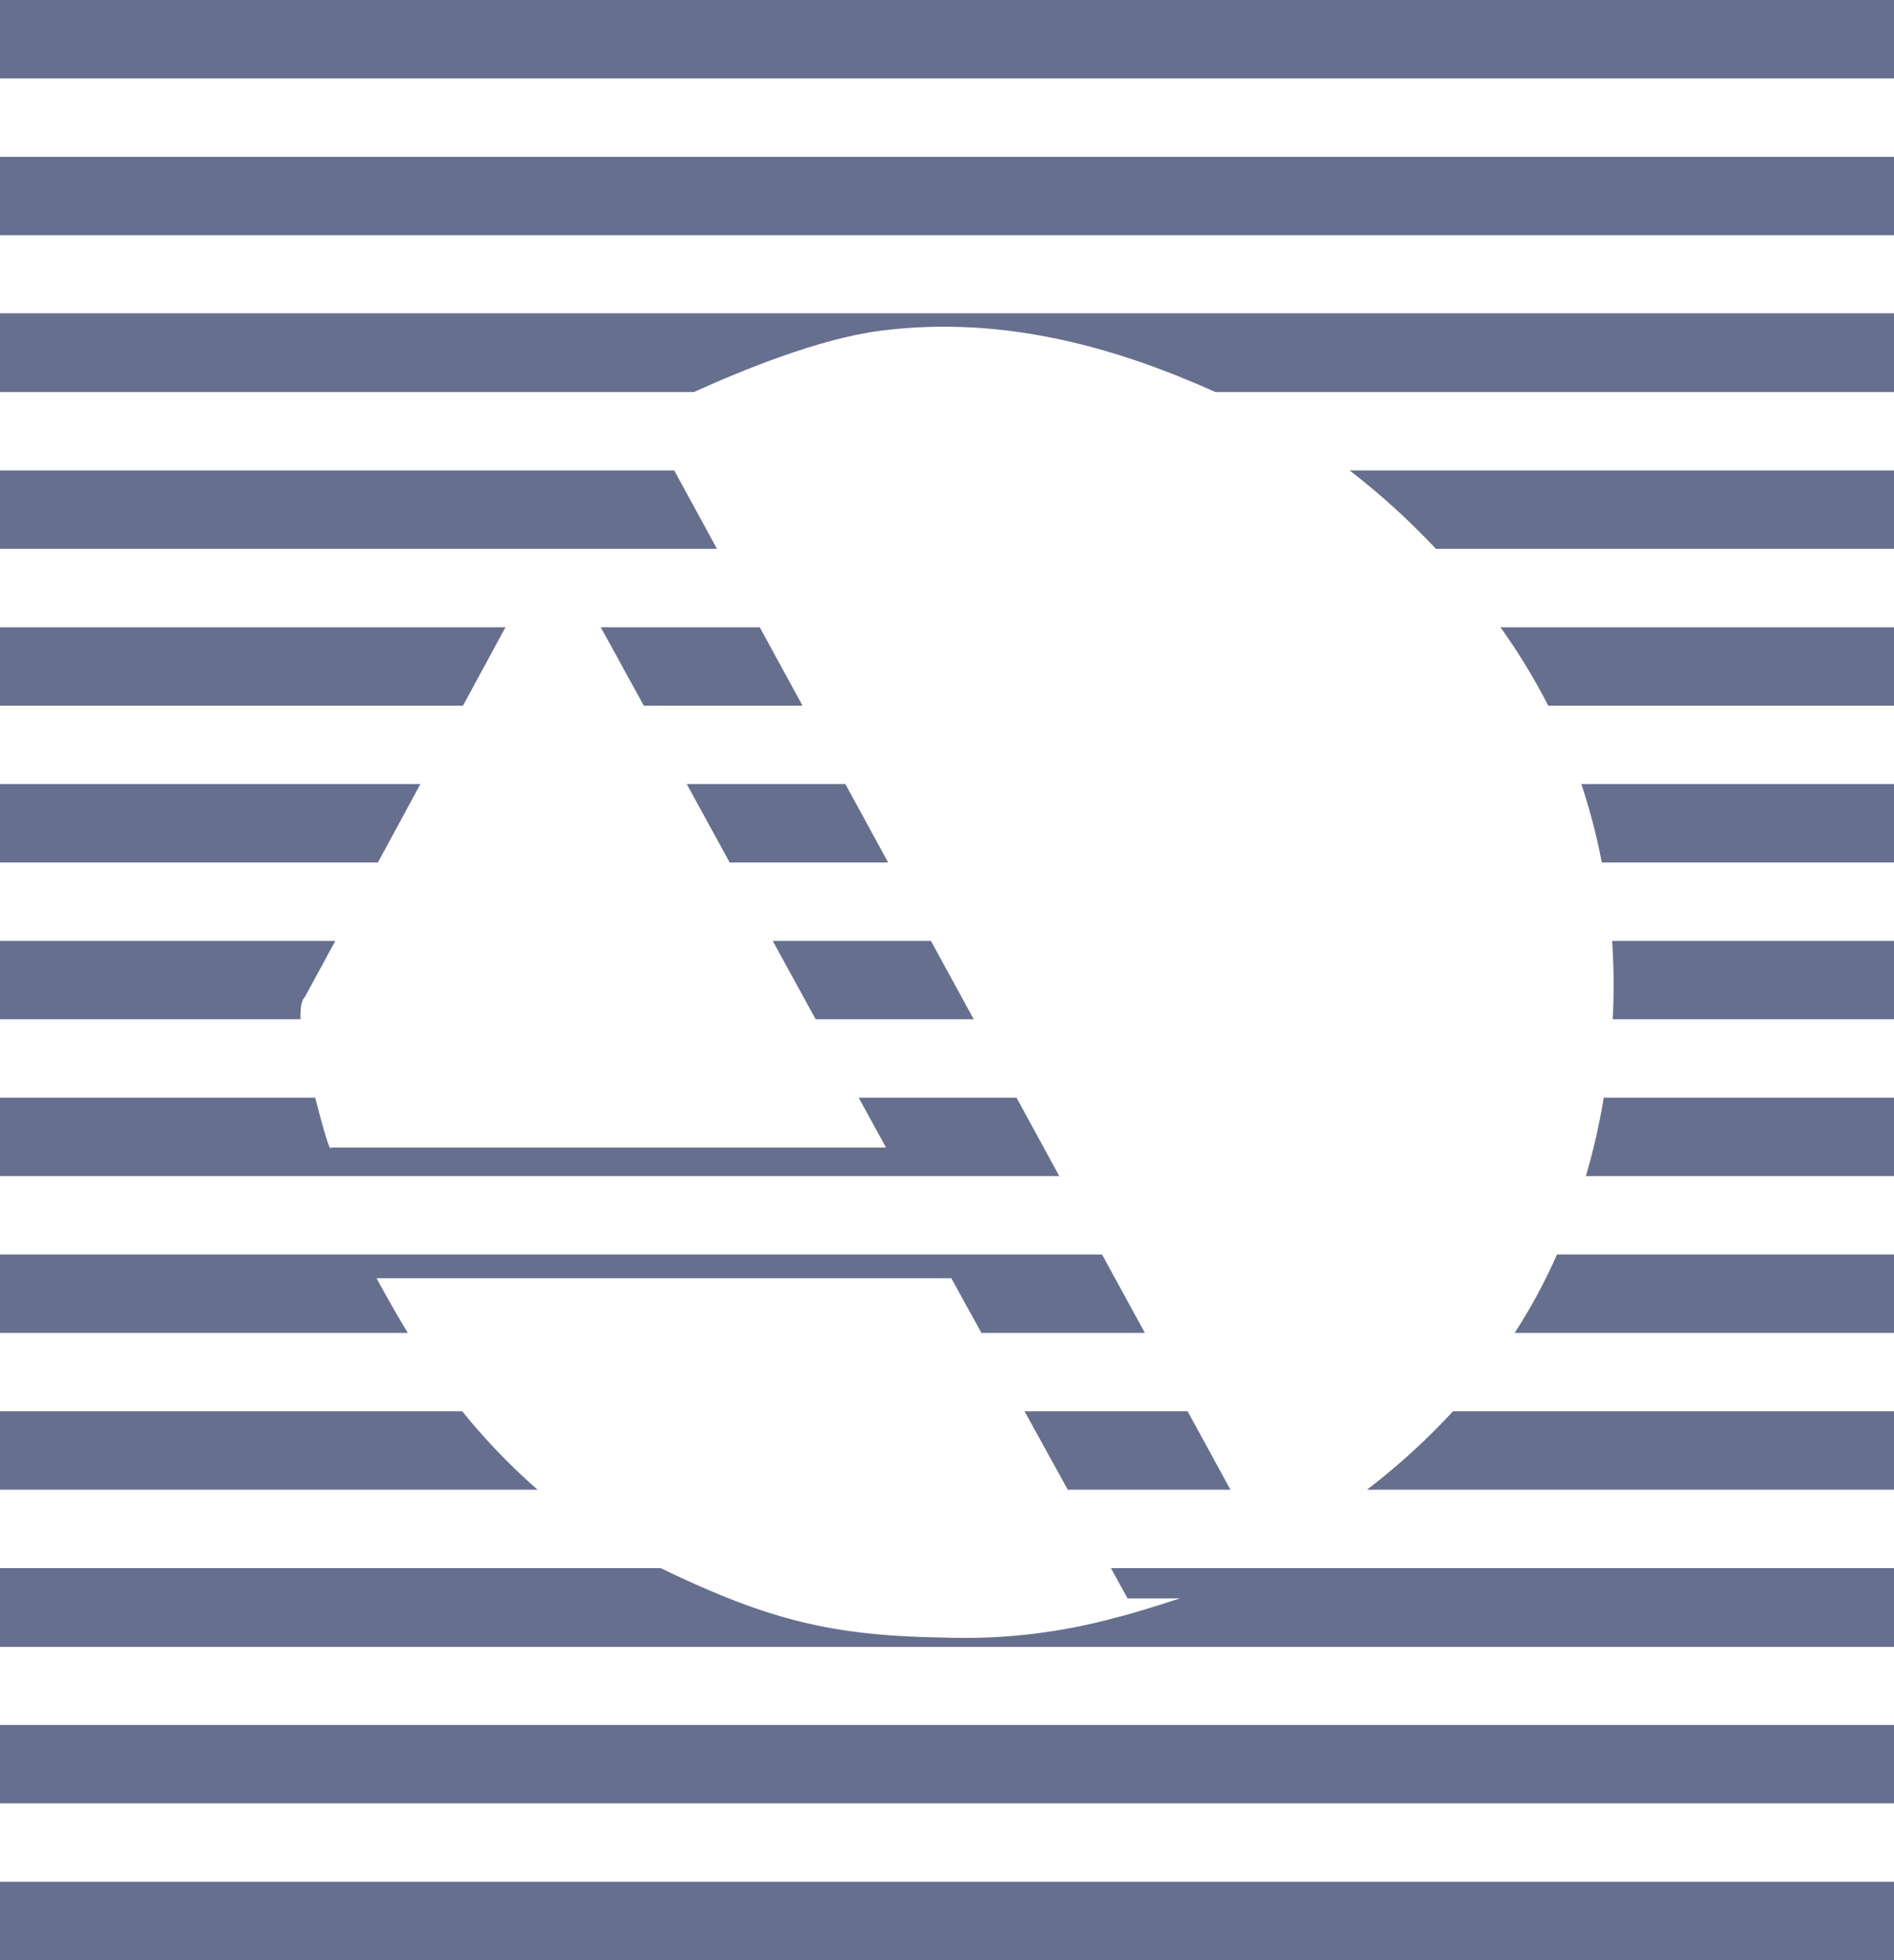 <svg id="Layer_1" data-name="Layer 1" xmlns="http://www.w3.org/2000/svg" viewBox="0 0 211.7 219"><defs><style>.cls-1{fill:#676f8f;}</style></defs><title>AO Logo Dark</title><rect class="cls-1" width="211.7" height="8.76"/><rect class="cls-1" y="17.52" width="211.7" height="8.76"/><path class="cls-1" d="M211.85,35V43.8H136c-10.25-4.6-23.16-8.7-37.5-6.84-6.75.88-15.3,4.35-20.78,6.84H.15V35Z" transform="translate(-0.15 0)"/><polygon class="cls-1" points="80.14 61.32 0 61.32 0 52.56 75.36 52.56 80.14 61.32"/><path class="cls-1" d="M211.85,52.56v8.76h-51.2A81.46,81.46,0,0,0,151,52.56Z" transform="translate(-0.15 0)"/><polygon class="cls-1" points="56.5 70.08 51.75 78.84 0 78.84 0 70.08 56.5 70.08"/><polygon class="cls-1" points="89.7 78.84 71.96 78.84 67.15 70.08 84.92 70.08 89.7 78.84"/><path class="cls-1" d="M211.85,70.08v8.76H173.2a69.6,69.6,0,0,0-5.34-8.76Z" transform="translate(-0.15 0)"/><polygon class="cls-1" points="46.99 87.6 42.24 96.36 0 96.36 0 87.6 46.99 87.6"/><polygon class="cls-1" points="99.27 96.36 81.56 96.36 76.76 87.6 94.49 87.6 99.27 96.36"/><path class="cls-1" d="M211.85,87.6v8.76H179.19a68.1,68.1,0,0,0-2.29-8.76Z" transform="translate(-0.15 0)"/><path class="cls-1" d="M37.63,105.12l-3.42,6.3s-.54.27-.47,2.46H.15v-8.76Z" transform="translate(-0.15 0)"/><polygon class="cls-1" points="108.84 113.88 91.17 113.88 86.37 105.12 104.05 105.12 108.84 113.88"/><path class="cls-1" d="M211.85,105.12v8.76H180.41a73.27,73.27,0,0,0-.07-8.76Z" transform="translate(-0.15 0)"/><path class="cls-1" d="M118.55,131.4H.15v-8.76H35.38c1.75,6.83,1.75,5.57,1.75,5.57H99.18l-3.05-5.57h17.64Z" transform="translate(-0.15 0)"/><path class="cls-1" d="M211.85,122.64v8.76H177.41a74,74,0,0,0,2-8.76Z" transform="translate(-0.15 0)"/><path class="cls-1" d="M128.12,148.92H109.85l-3.37-6.11H42.24s1.48,2.79,3.49,6.11H.15v-8.76H123.33Z" transform="translate(-0.15 0)"/><path class="cls-1" d="M211.85,140.16v8.76h-42.4a62.82,62.82,0,0,0,4.73-8.76Z" transform="translate(-0.15 0)"/><path class="cls-1" d="M60.24,166.44H.15v-8.76H51.82A70.46,70.46,0,0,0,60.24,166.44Z" transform="translate(-0.15 0)"/><polygon class="cls-1" points="137.53 166.44 119.35 166.44 114.52 157.68 132.75 157.68 137.53 166.44"/><path class="cls-1" d="M211.85,157.68v8.76H152.94a74.8,74.8,0,0,0,9.61-8.76Z" transform="translate(-0.15 0)"/><path class="cls-1" d="M211.85,175.2V184H.15V175.2H74c.81.39,1.65.79,2.52,1.19,10.62,4.88,17.51,6.39,29.2,6.57a64,64,0,0,0,19-2.19c2.89-.71,7.3-2.19,7.3-2.19h-5.84l-1.86-3.38Z" transform="translate(-0.15 0)"/><rect class="cls-1" y="192.72" width="211.7" height="8.76"/><rect class="cls-1" y="210.24" width="211.7" height="8.76"/></svg>